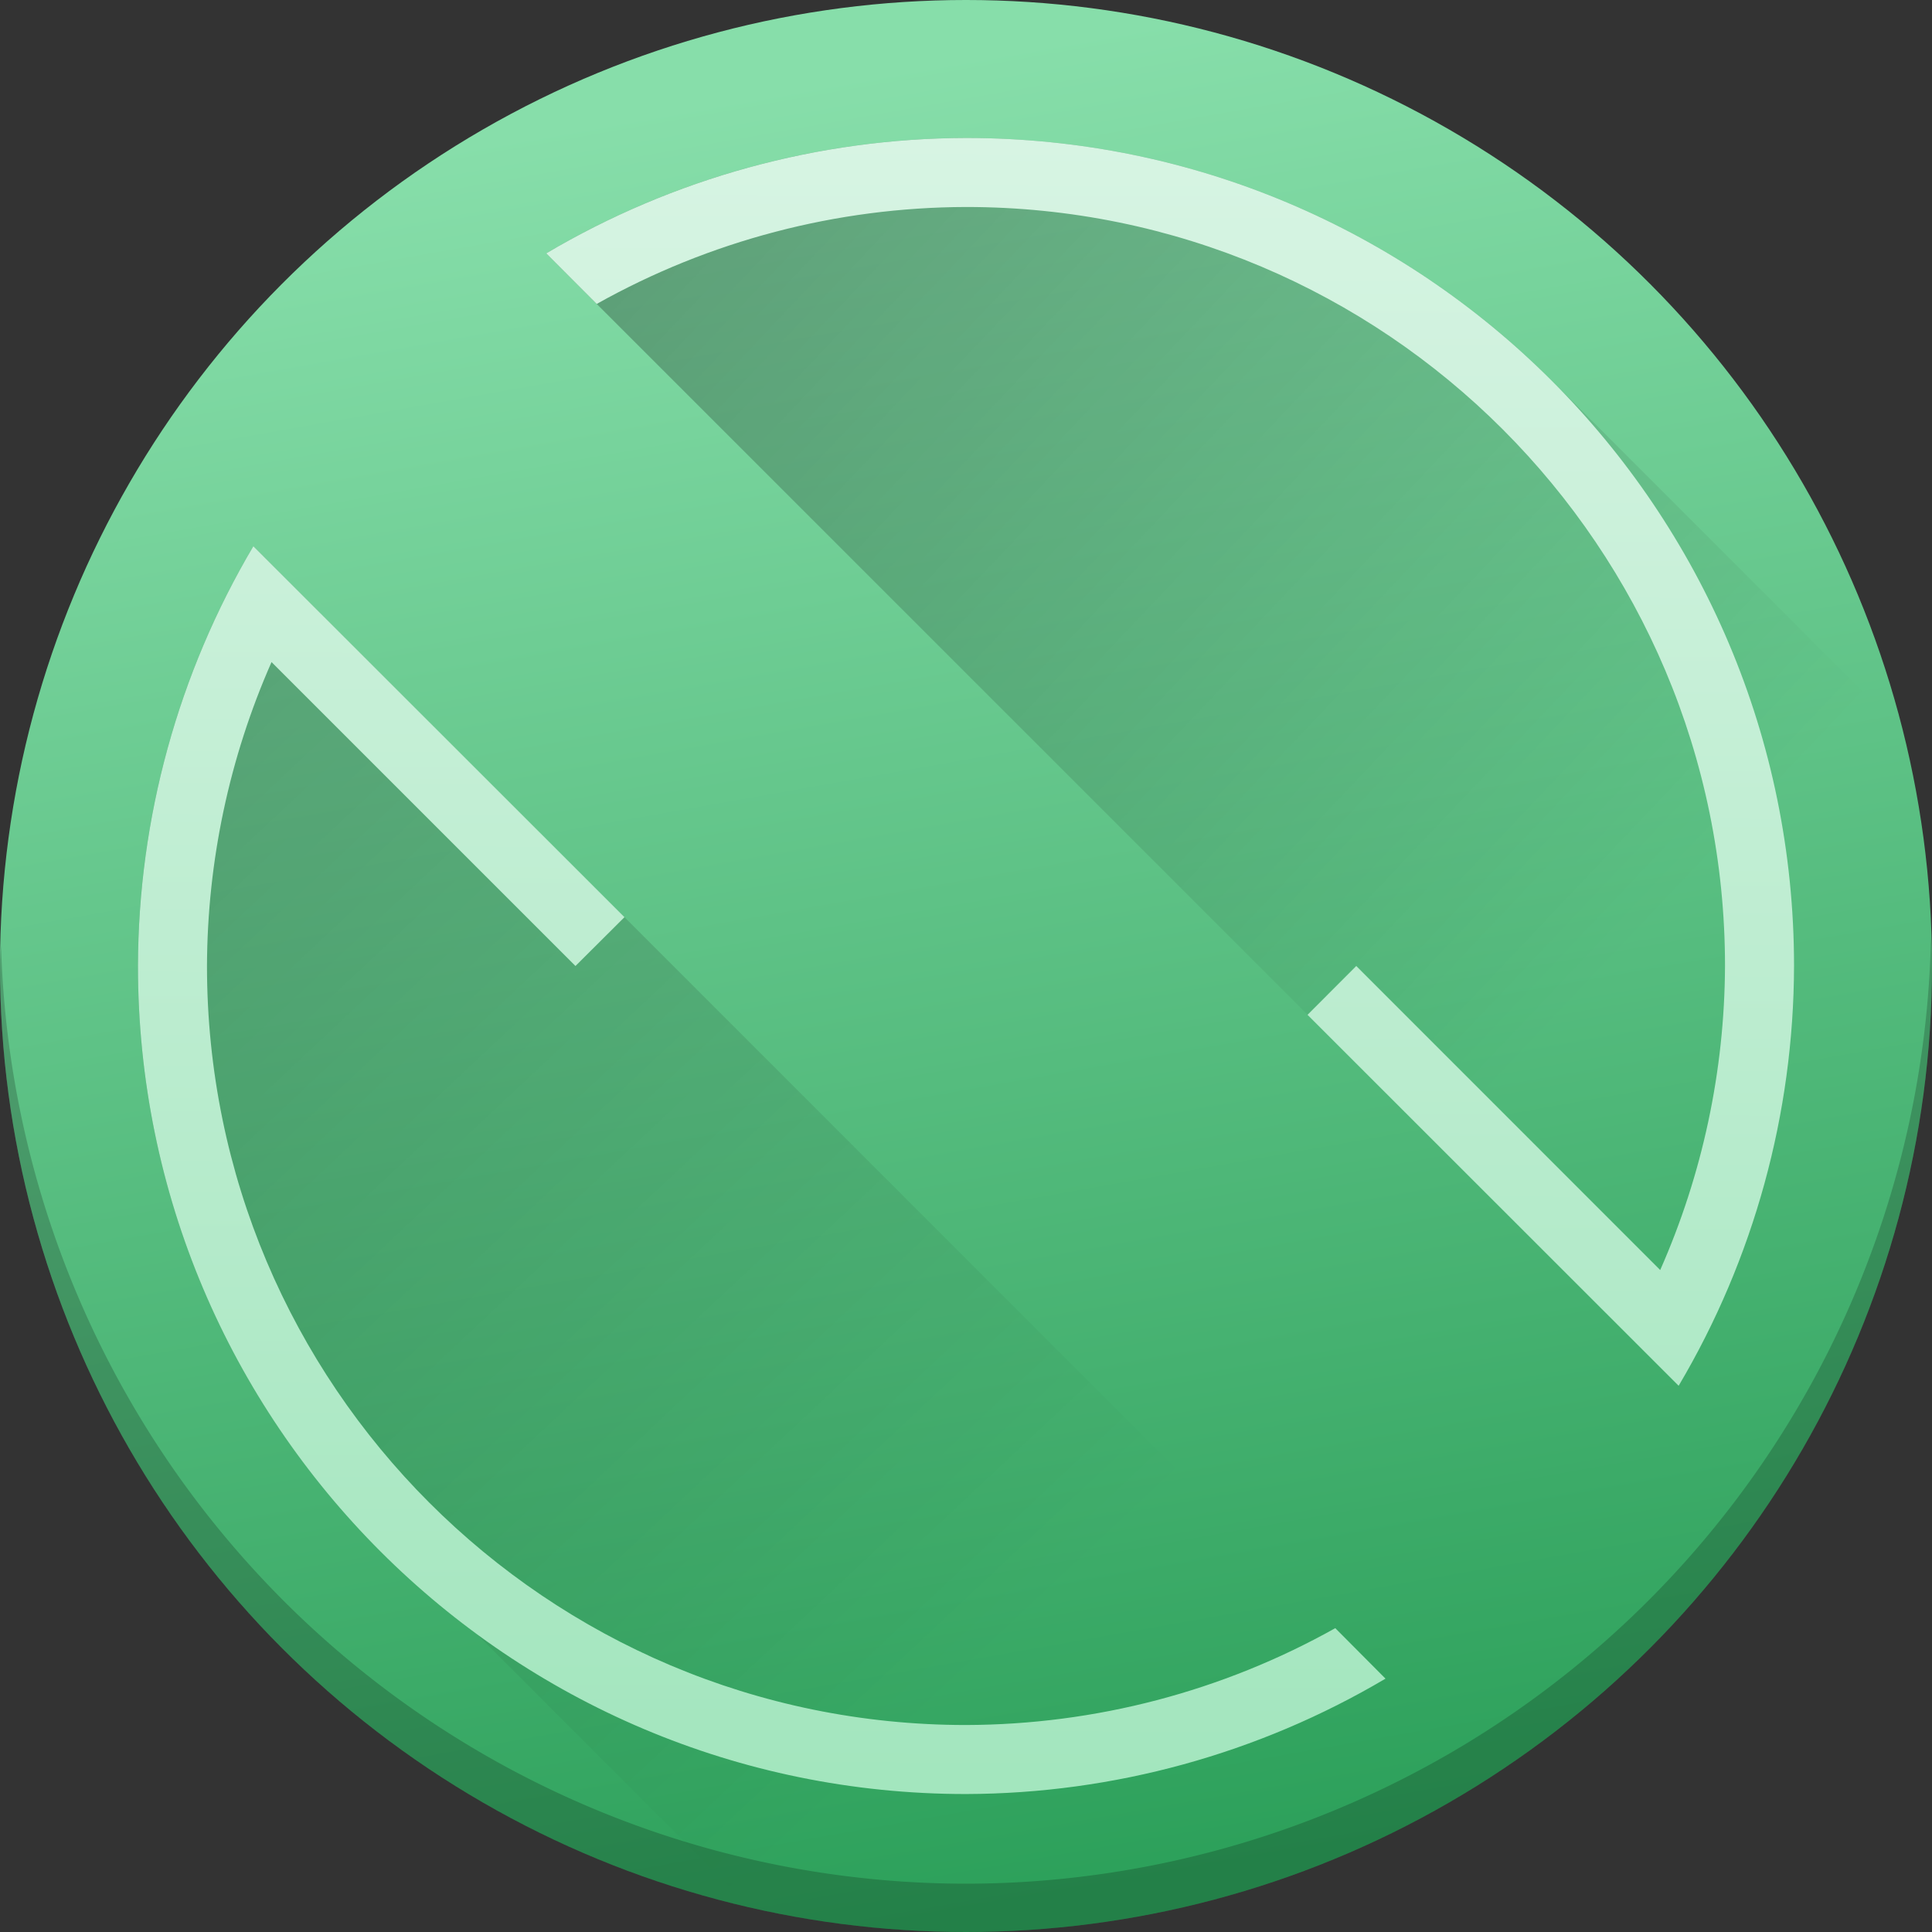 <?xml version="1.0" encoding="UTF-8" standalone="no"?>
<svg
   version="1.1"
   viewBox="0 0 22 22"
   id="svg7"
   sodipodi:docname="system-reboot.svg"
   inkscape:version="1.1 (c4e8f9ed74, 2021-05-24)"
   width="22"
   height="22"
   xmlns:inkscape="http://www.inkscape.org/namespaces/inkscape"
   xmlns:sodipodi="http://sodipodi.sourceforge.net/DTD/sodipodi-0.dtd"
   xmlns:xlink="http://www.w3.org/1999/xlink"
   xmlns="http://www.w3.org/2000/svg"
   xmlns:svg="http://www.w3.org/2000/svg">
  <rect x="0" y="0" width="22" height="22" fill="#333333" stroke="none"/>
  <sodipodi:namedview
     id="namedview9"
     pagecolor="#ffffff"
     bordercolor="#666666"
     borderopacity="1.0"
     inkscape:pageshadow="2"
     inkscape:pageopacity="0.0"
     inkscape:pagecheckerboard="0"
     showgrid="false"
     inkscape:zoom="3.8062233"
     inkscape:cx="-39.934599"
     inkscape:cy="2.8900039"
     inkscape:window-width="1365"
     inkscape:window-height="900"
     inkscape:window-x="127"
     inkscape:window-y="52"
     inkscape:window-maximized="0"
     inkscape:current-layer="svg7" />
  <defs
     id="defs3">
    <linearGradient
       inkscape:collect="always"
       id="linearGradient4033">
      <stop
         style="stop-color:#87deaa;stop-opacity:1;"
         offset="0"
         id="stop4029" />
      <stop
         style="stop-color:#d7f4e3;stop-opacity:1"
         offset="1"
         id="stop4031" />
    </linearGradient>
    <linearGradient
       inkscape:collect="always"
       id="linearGradient2368">
      <stop
         style="stop-color:#000000;stop-opacity:1;"
         offset="0"
         id="stop2364" />
      <stop
         style="stop-color:#000000;stop-opacity:0;"
         offset="1"
         id="stop2366" />
    </linearGradient>
    <style
       type="text/css"
       id="current-color-scheme">
            .ColorScheme-Text {
                color:#232629;
            }
        </style>
    <linearGradient
       inkscape:collect="always"
       xlink:href="#linearGradient846"
       id="linearGradient848"
       x1="31.484"
       y1="42.356"
       x2="24.862"
       y2="4.948"
       gradientUnits="userSpaceOnUse"
       gradientTransform="matrix(0.55,0,0,0.55,-2.2,-2.2)" />
    <linearGradient
       inkscape:collect="always"
       id="linearGradient846">
      <stop
         style="stop-color:#2ca05a;stop-opacity:1"
         offset="0"
         id="stop842" />
      <stop
         style="stop-color:#87deaa;stop-opacity:1"
         offset="1"
         id="stop844" />
    </linearGradient>
    <linearGradient
       inkscape:collect="always"
       xlink:href="#linearGradient2368"
       id="linearGradient2370"
       x1="-2.331"
       y1="6.693"
       x2="16.06"
       y2="26.298"
       gradientUnits="userSpaceOnUse"
       gradientTransform="matrix(0.786,0,0,0.786,-1.571,-1.571)" />
    <linearGradient
       inkscape:collect="always"
       xlink:href="#linearGradient2368"
       id="linearGradient3019"
       gradientUnits="userSpaceOnUse"
       gradientTransform="matrix(0.55,0,0,0.55,-2.2,-2.2)"
       x1="15.23"
       y1="6.016"
       x2="35.9"
       y2="25.6" />
    <linearGradient
       inkscape:collect="always"
       xlink:href="#linearGradient4033"
       id="linearGradient4035"
       x1="15.891"
       y1="40.565"
       x2="16"
       y2="4"
       gradientUnits="userSpaceOnUse"
       gradientTransform="matrix(0.786,0,0,0.786,-1.571,-1.571)" />
  </defs>
  <circle
     cx="11"
     cy="11"
     r="11"
     id="circle2"
     style="fill:url(#linearGradient848);fill-opacity:1;stroke-width:0.55" />
  <path
     id="circle2-7"
     style="opacity:0.3;fill:url(#linearGradient2370);fill-opacity:1;stroke-width:0.55"
     d="M 2.885,6.22 C 2.029,7.667 1.575,9.318 1.571,11 c 0,3.124 1.521,5.894 3.861,7.61 l 3.077,3.077 a 11,11 0 0 0 2.491,0.313 11,11 0 0 0 5.93,-1.736 L 15.205,18.539 7.111,10.444 h -0.002 z" />
  <path
     id="circle2-9"
     style="opacity:0.3;fill:url(#linearGradient3019);fill-opacity:1;stroke-width:0.55"
     d="M 11,1.571 C 9.318,1.575 7.667,2.029 6.22,2.885 L 6.795,3.461 14.889,11.554 v 0.002 l 4.226,4.225 1.148,1.148 A 11,11 0 0 0 22,11 11,11 0 0 0 21.672,8.336 L 17.668,4.332 C 15.962,2.626 13.604,1.571 11,1.571 Z" />
  <path
     d="M 21.988,10.68 A 11,11 0 0 1 11,21.45 11,11 0 0 1 0.012,10.77 11,11 0 0 0 7e-7,11 11,11 0 0 0 11,22 11,11 0 0 0 22,11 11,11 0 0 0 21.988,10.68 Z"
     id="path10"
     inkscape:connector-curvature="0"
     style="opacity:0.2;fill:#000000;fill-opacity:1;stroke-width:0.55" />
  <path
     style="fill:url(#linearGradient4035);fill-opacity:1;stroke:none;stroke-width:0.786"
     class="ColorScheme-Text"
     d="M 1.571,11 C 1.575,9.318 2.029,7.667 2.885,6.22 L 7.111,10.444 6.553,11 3.092,7.539 C 2.611,8.63 2.361,9.808 2.357,11 c 0,4.773 3.87,8.643 8.643,8.643 1.473,-0.004 2.92,-0.383 4.205,-1.103 l 0.572,0.575 C 14.33,19.971 12.681,20.424 11,20.429 5.793,20.429 1.571,16.207 1.571,11 Z M 6.22,2.885 C 7.667,2.029 9.318,1.575 11,1.571 c 5.207,0 9.429,4.221 9.429,9.429 -0.004,1.682 -0.457,3.333 -1.314,4.78 L 14.889,11.556 15.444,11 18.905,14.462 C 19.387,13.371 19.638,12.193 19.643,11 19.643,6.227 15.773,2.357 11,2.357 9.527,2.361 8.08,2.74 6.795,3.461 Z"
     id="path5"
     sodipodi:nodetypes="cccccccccccccccccccccc" />
</svg>
